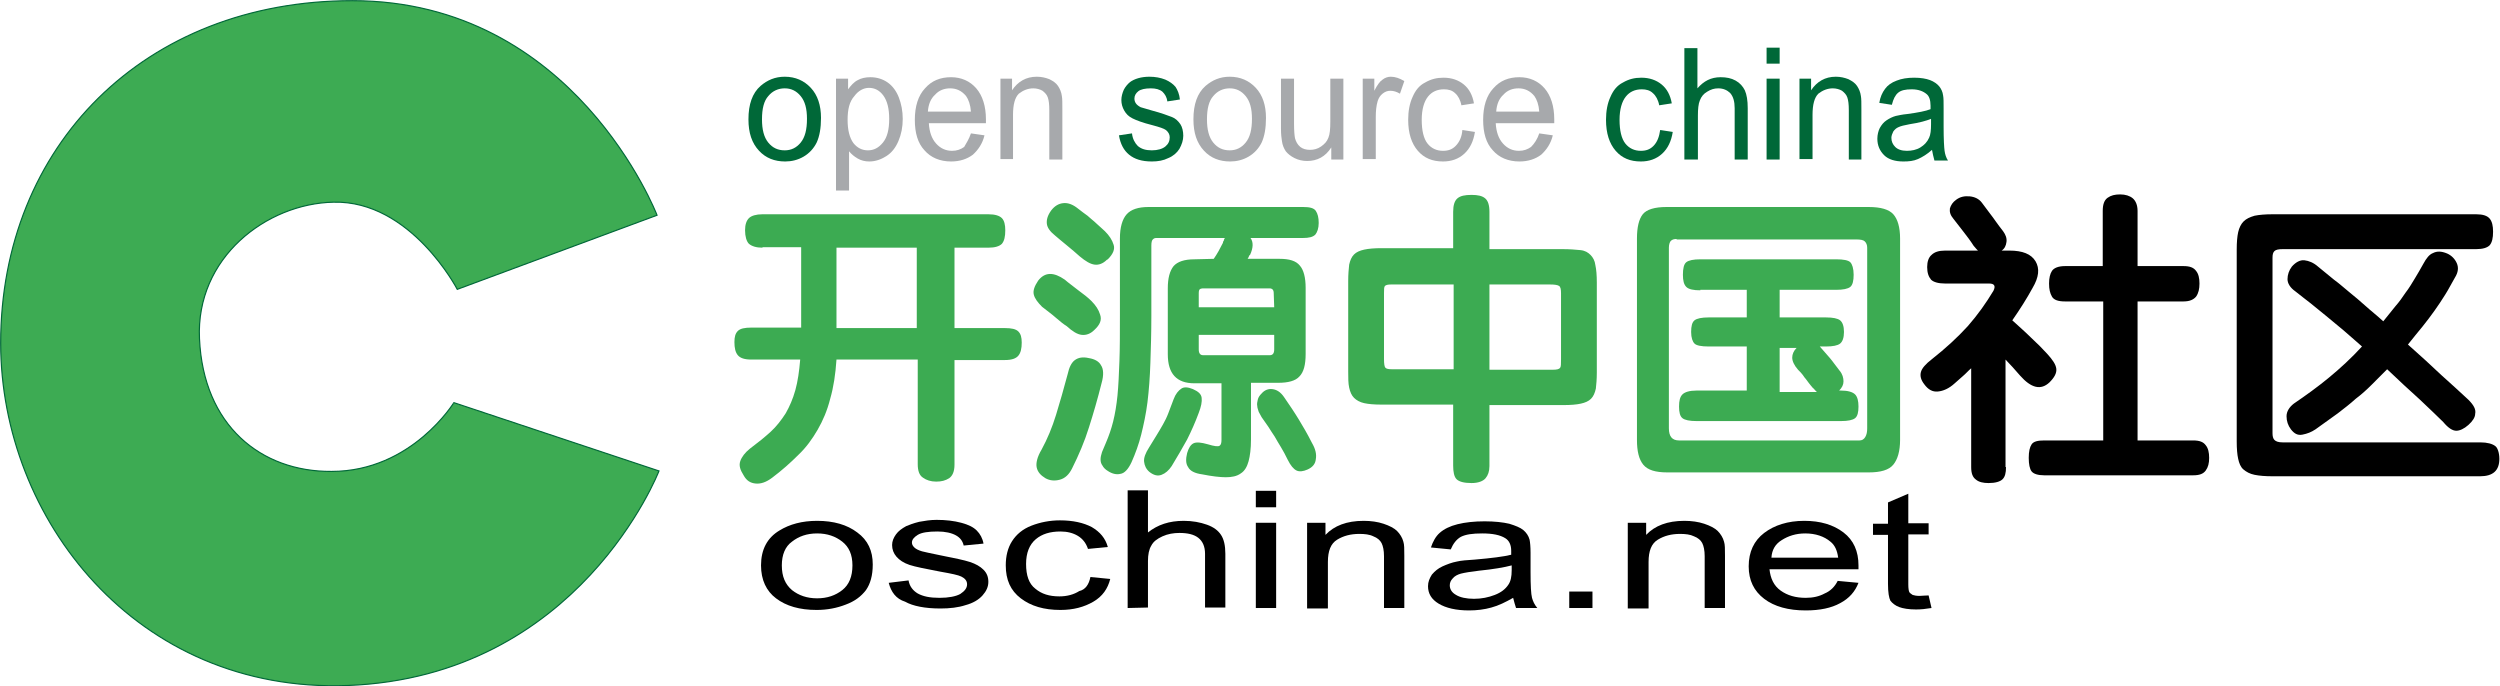 <?xml version="1.0" encoding="UTF-8"?>
<svg viewBox="0 0 3642 1000" version="1.1" xmlns="http://www.w3.org/2000/svg"
  xmlns:xlink="http://www.w3.org/1999/xlink">
  <title>net.oschina</title>
  <g id="net.oschina" stroke="none" stroke-width="1" fill="none" fill-rule="evenodd">
    <g transform="translate(1, 1)">
      <g>
        <path
          d="M481.96,685.788 C379.085,686.494 295.235,618.761 289.599,492.469 C283.962,374.643 386.836,295.623 484.778,293.506 C597.517,290.684 665.161,420.504 665.161,420.504 L956.168,312.556 C956.168,312.556 836.383,3.5752521e-14 512.258,3.5752521e-14 C209.272,3.5752521e-14 3.85900227e-14,211.663 3.85900227e-14,498.819 C3.85900227e-14,754.226 197.293,1008.927 505.212,997.638 C843.429,984.938 958.987,685.082 958.987,685.082 L660.228,585.601 C660.933,584.19 599.631,685.788 481.96,685.788"
          id="Shape" fill="#3DAB53" fill-rule="nonzero"></path>
        <path
          d="M481.96,685.788 C379.085,686.494 295.235,618.761 289.599,492.469 C283.962,374.643 386.836,295.623 484.778,293.506 C597.517,290.684 665.161,420.504 665.161,420.504 L956.168,312.556 C956.168,312.556 836.383,3.5752521e-14 512.258,3.5752521e-14 C209.272,3.5752521e-14 3.85900227e-14,211.663 3.85900227e-14,498.819 C3.85900227e-14,754.226 197.293,1008.927 505.212,997.638 C843.429,984.938 958.987,685.082 958.987,685.082 L660.228,585.601 C660.933,584.19 599.631,685.788 481.96,685.788"
          id="Shape_1_" stroke="#006838" stroke-width="1.723"></path>
        <g id="Shape_2_" transform="translate(1107.661, 713.304)" fill="#000000"
          fill-rule="nonzero">
          <path
            d="M-6.82419151e-14,109.359 C-6.82419151e-14,86.076 9.16,69.143 26.776,58.56 C41.573,49.388 59.893,44.449 81.736,44.449 C105.693,44.449 125.422,50.094 140.219,61.382 C155.721,72.671 162.767,88.193 162.767,107.948 C162.767,124.176 159.244,136.17 152.902,145.342 C145.856,154.514 136.696,161.569 123.308,166.508 C110.625,171.447 96.533,174.269 81.031,174.269 C56.37,174.269 36.64,168.625 21.843,157.336 C7.751,146.753 -6.82419151e-14,130.525 -6.82419151e-14,109.359 L-6.82419151e-14,109.359 Z M30.299,109.359 C30.299,125.587 35.231,136.875 45.096,145.342 C54.96,153.103 66.939,157.336 81.736,157.336 C96.533,157.336 108.511,153.103 118.376,145.342 C128.241,137.581 133.173,125.587 133.173,109.359 C133.173,93.837 128.241,82.549 118.376,74.788 C108.511,67.027 96.533,62.793 81.736,62.793 C66.939,62.793 54.96,67.027 45.096,74.788 C35.231,81.843 30.299,93.837 30.299,109.359 L30.299,109.359 Z"
            id="Shape"></path>
          <path
            d="M186.019,134.759 L214.909,131.231 C216.318,139.698 221.25,146.047 228.297,150.281 C236.047,154.514 245.912,156.631 260.005,156.631 C273.392,156.631 283.962,154.514 290.303,150.986 C296.645,146.753 300.168,142.52 300.168,136.875 C300.168,131.937 297.349,128.409 291.712,125.587 C287.485,123.47 277.62,121.353 261.414,118.531 C239.571,114.298 224.774,111.476 216.318,108.654 C207.863,105.831 201.521,101.598 197.293,96.659 C193.066,91.721 190.952,86.076 190.952,79.726 C190.952,74.082 193.066,69.143 196.589,64.204 C200.112,59.266 205.044,55.738 211.386,52.21 C216.318,50.094 221.955,47.977 230.41,45.86 C238.161,44.449 246.617,43.038 255.777,43.038 C269.165,43.038 281.143,44.449 291.712,47.271 C302.282,50.094 309.328,53.621 314.26,58.56 C319.193,63.499 322.716,69.849 324.125,77.61 L295.235,80.432 C293.826,74.082 290.303,69.143 283.962,65.616 C277.62,62.088 268.46,59.971 257.186,59.971 C243.798,59.971 233.934,61.382 228.297,64.91 C222.66,68.438 219.841,71.965 219.841,76.199 C219.841,79.021 221.25,81.137 223.364,83.254 C225.478,85.371 229.706,87.487 234.638,88.898 C237.457,89.604 246.617,91.721 260.709,94.543 C281.848,98.776 295.94,101.598 304.396,104.42 C312.851,107.243 319.193,110.77 324.125,115.709 C329.057,120.648 331.171,126.292 331.171,133.348 C331.171,140.403 328.353,146.753 322.716,153.103 C317.079,159.453 308.623,164.392 298.054,167.214 C287.485,170.741 274.802,172.153 261.414,172.153 C238.866,172.153 221.25,168.625 209.977,162.275 C196.589,158.042 189.543,148.164 186.019,134.759 L186.019,134.759 Z"
            id="Shape"></path>
          <path
            d="M479.846,126.292 L508.735,129.114 C505.212,143.225 497.461,154.514 484.073,162.275 C470.686,170.036 455.184,174.269 436.159,174.269 C412.202,174.269 393.178,168.625 378.381,157.336 C363.584,146.047 356.537,130.525 356.537,109.359 C356.537,95.954 359.356,83.96 365.697,74.082 C372.039,64.204 381.199,56.443 393.882,51.505 C406.565,46.566 420.658,43.744 435.455,43.744 C454.479,43.744 469.981,47.271 481.96,53.621 C493.938,60.677 501.689,69.849 505.212,82.549 L476.323,85.371 C473.504,76.904 468.572,70.554 461.526,66.321 C454.479,62.088 446.024,59.971 436.159,59.971 C421.362,59.971 409.384,63.499 400.224,71.26 C391.064,79.021 386.131,91.015 386.131,107.243 C386.131,124.176 390.359,136.17 399.519,143.225 C408.679,150.986 419.953,154.514 434.75,154.514 C446.024,154.514 455.889,151.692 463.639,146.753 C472.8,144.636 477.732,136.875 479.846,126.292 L479.846,126.292 Z"
            id="Shape"></path>
          <path
            d="M534.101,171.447 L534.101,8.512505e-15 L563.695,8.512505e-15 L563.695,61.382 C577.788,50.094 594.699,44.449 615.837,44.449 C628.52,44.449 639.794,46.566 649.659,50.094 C659.524,53.621 665.865,58.56 670.093,64.91 C674.321,71.26 676.434,80.432 676.434,92.426 L676.434,170.741 L646.84,170.741 L646.84,92.426 C646.84,81.843 643.317,74.082 636.976,69.143 C630.634,64.204 621.474,62.088 609.496,62.088 C601.04,62.088 592.585,63.499 584.834,67.027 C577.083,70.554 571.446,74.788 568.628,80.432 C565.105,86.076 563.695,93.837 563.695,103.009 L563.695,170.741 L534.101,171.447 L534.101,171.447 Z"
            id="Shape"></path>
          <path
            d="M720.825,24.694 L720.825,0.706 L750.42,0.706 L750.42,24.694 L720.825,24.694 L720.825,24.694 Z M720.825,171.447 L720.825,47.271 L750.42,47.271 L750.42,171.447 L720.825,171.447 L720.825,171.447 Z"
            id="Shape"></path>
          <path
            d="M795.515,171.447 L795.515,47.271 L822.291,47.271 L822.291,64.91 C834.974,51.505 853.294,44.449 877.956,44.449 C888.525,44.449 898.39,45.86 906.845,48.682 C915.3,51.505 922.347,55.032 926.574,59.266 C930.802,63.499 934.325,69.143 935.734,74.788 C937.144,79.021 937.144,85.371 937.144,95.248 L937.144,171.447 L907.55,171.447 L907.55,95.954 C907.55,87.487 906.14,81.137 904.026,76.904 C901.913,72.671 897.685,69.143 892.048,67.027 C886.411,64.204 879.365,63.499 871.614,63.499 C858.931,63.499 848.362,66.321 839.202,71.965 C830.041,77.61 825.814,88.193 825.814,104.42 L825.814,172.153 L795.515,172.153 L795.515,171.447 Z"
            id="Shape"></path>
          <path
            d="M1095.683,156.631 C1084.409,162.98 1074.544,167.919 1063.975,170.741 C1054.11,173.564 1042.836,174.975 1031.563,174.975 C1012.538,174.975 997.741,171.447 987.172,165.097 C976.602,158.747 971.67,150.281 971.67,139.698 C971.67,133.348 973.784,128.409 977.307,122.765 C981.535,117.826 986.467,113.592 992.809,110.77 C999.15,107.948 1006.196,105.126 1013.947,103.715 C1019.584,102.304 1028.744,101.598 1040.018,100.893 C1063.975,98.776 1081.591,96.659 1092.864,93.837 L1092.864,88.193 C1092.864,79.726 1090.046,73.376 1084.409,69.849 C1076.658,64.91 1065.384,62.793 1050.587,62.793 C1036.495,62.793 1026.63,64.204 1019.584,67.732 C1013.242,71.26 1008.31,77.61 1004.787,86.076 L975.898,83.254 C978.716,74.788 982.944,67.027 988.581,62.088 C994.922,56.443 1003.378,52.21 1014.652,49.388 C1025.926,46.566 1039.313,45.155 1054.11,45.155 C1068.907,45.155 1080.886,46.566 1090.046,48.682 C1099.206,51.505 1106.252,54.327 1110.48,57.855 C1114.708,61.382 1118.231,66.321 1119.64,71.965 C1120.345,75.493 1121.049,81.843 1121.049,91.015 L1121.049,119.237 C1121.049,138.992 1121.754,150.986 1123.163,156.631 C1124.572,161.569 1126.686,166.508 1130.914,171.447 L1099.911,171.447 C1098.501,167.214 1097.092,162.275 1095.683,156.631 L1095.683,156.631 Z M1093.569,109.359 C1083,112.181 1066.794,115.004 1045.655,117.12 C1033.676,118.531 1025.221,119.942 1019.584,121.353 C1014.652,122.765 1010.424,124.881 1007.606,128.409 C1004.787,131.231 1003.378,134.759 1003.378,138.286 C1003.378,143.931 1006.196,148.87 1012.538,152.397 C1018.175,155.925 1027.335,158.042 1038.609,158.042 C1049.883,158.042 1059.747,155.925 1068.907,152.397 C1078.067,148.87 1084.409,143.931 1088.637,137.581 C1092.16,132.642 1093.569,125.587 1093.569,116.415 L1093.569,109.359 L1093.569,109.359 Z"
            id="Shape"></path>
          <polygon id="Shape"
            points="1177.419 171.447 1177.419 147.459 1211.24 147.459 1211.24 171.447"></polygon>
          <path
            d="M1262.678,171.447 L1262.678,47.271 L1289.453,47.271 L1289.453,64.91 C1302.136,51.505 1320.456,44.449 1345.118,44.449 C1355.687,44.449 1365.552,45.86 1374.008,48.682 C1382.463,51.505 1389.509,55.032 1393.737,59.266 C1397.965,63.499 1401.488,69.143 1402.897,74.788 C1404.306,79.021 1404.306,85.371 1404.306,95.248 L1404.306,171.447 L1374.712,171.447 L1374.712,95.954 C1374.712,87.487 1373.303,81.137 1371.189,76.904 C1369.075,72.671 1364.847,69.143 1359.211,67.027 C1353.574,64.204 1346.527,63.499 1338.777,63.499 C1326.093,63.499 1315.524,66.321 1306.364,71.965 C1297.204,77.61 1292.976,88.193 1292.976,104.42 L1292.976,172.153 L1262.678,172.153 L1262.678,171.447 L1262.678,171.447 Z"
            id="Shape"></path>
          <path
            d="M1568.482,131.937 L1598.781,134.759 C1593.849,147.459 1585.393,157.336 1572.006,164.392 C1559.322,171.447 1542.412,174.975 1521.978,174.975 C1496.611,174.975 1476.177,169.33 1461.38,158.042 C1446.583,146.753 1438.833,131.231 1438.833,110.77 C1438.833,89.604 1446.583,73.376 1461.38,62.088 C1476.177,50.799 1495.907,44.449 1519.864,44.449 C1543.116,44.449 1562.141,50.094 1576.938,61.382 C1591.735,72.671 1598.781,88.898 1598.781,109.359 L1598.781,115.004 L1469.131,115.004 C1470.54,128.409 1475.473,138.992 1485.337,146.047 C1495.202,153.103 1507.181,156.631 1521.978,156.631 C1532.547,156.631 1541.707,154.514 1549.458,150.281 C1557.913,146.753 1564.255,140.403 1568.482,131.937 L1568.482,131.937 Z M1471.95,98.071 L1569.187,98.071 C1567.778,87.487 1564.255,79.726 1557.913,74.788 C1548.753,67.027 1536.07,62.793 1521.273,62.793 C1507.885,62.793 1496.611,66.321 1486.747,72.671 C1477.587,78.315 1472.654,86.782 1471.95,98.071 L1471.95,98.071 Z"
            id="Shape"></path>
          <path
            d="M1700.951,153.103 L1705.179,171.447 C1696.723,172.858 1689.677,173.564 1682.631,173.564 C1672.061,173.564 1663.606,172.153 1657.969,170.036 C1652.332,167.919 1648.104,164.392 1645.286,160.864 C1643.172,156.631 1641.763,148.87 1641.763,136.17 L1641.763,64.91 L1619.92,64.91 L1619.92,48.682 L1641.763,48.682 L1641.763,17.639 L1671.357,4.939 L1671.357,47.977 L1700.951,47.977 L1700.951,64.204 L1671.357,64.204 L1671.357,136.875 C1671.357,143.225 1672.061,146.753 1672.766,148.164 C1673.471,149.575 1675.585,150.986 1677.698,152.397 C1679.812,153.103 1683.335,153.808 1687.563,153.808 C1691.086,153.808 1695.314,153.103 1700.951,153.103 L1700.951,153.103 Z"
            id="Shape"></path>
        </g>
        <path
          d="M1089.341,172.858 C1089.341,150.986 1094.978,134.759 1106.957,124.176 C1116.822,115.709 1128.095,110.77 1142.188,110.77 C1157.689,110.77 1170.373,116.415 1180.237,126.998 C1190.102,137.581 1195.034,152.397 1195.034,170.741 C1195.034,185.558 1192.92,197.552 1188.693,206.724 C1184.465,215.191 1178.123,222.246 1169.668,227.185 C1161.213,232.124 1152.052,234.24 1142.892,234.24 C1127.391,234.24 1114.708,229.302 1104.843,218.718 C1094.274,207.43 1089.341,192.613 1089.341,172.858 L1089.341,172.858 Z M1109.071,172.858 C1109.071,187.674 1111.889,198.963 1118.231,206.724 C1124.572,214.485 1132.323,218.013 1142.188,218.013 C1151.348,218.013 1159.099,214.485 1165.44,206.724 C1171.782,198.963 1174.6,187.674 1174.6,172.153 C1174.6,157.336 1171.782,146.753 1165.44,138.992 C1159.099,131.231 1151.348,127.703 1142.188,127.703 C1133.028,127.703 1124.572,131.231 1118.231,138.992 C1111.889,146.047 1109.071,157.336 1109.071,172.858 L1109.071,172.858 Z"
          id="Shape_3_" fill="#006838" fill-rule="nonzero"></path>
        <g id="Shape_4_" transform="translate(1216.877, 110.77)" fill="#A7A9AC"
          fill-rule="nonzero">
          <path
            d="M-1.07825063e-14,165.803 L-1.07825063e-14,2.822 L17.615,2.822 L17.615,18.344 C21.843,12.7 26.071,7.761 31.708,4.939 C36.64,2.117 42.982,0.706 50.028,0.706 C59.893,0.706 68.348,3.528 75.394,8.467 C82.44,13.405 88.077,21.166 91.601,30.338 C95.124,39.51 97.237,50.094 97.237,61.382 C97.237,73.376 95.124,83.96 90.896,93.837 C86.668,103.715 81.031,110.77 73.28,115.709 C65.53,120.648 57.074,123.47 48.619,123.47 C42.277,123.47 36.64,122.059 31.708,119.237 C26.776,116.415 22.548,112.887 19.025,108.654 L19.025,165.803 L-1.07825063e-14,165.803 L-1.07825063e-14,165.803 Z M16.911,62.793 C16.911,77.61 19.729,88.898 25.366,96.659 C31.003,103.715 38.049,107.243 46.505,107.243 C54.96,107.243 62.006,103.715 68.348,95.954 C74.69,88.193 77.508,76.904 77.508,61.382 C77.508,46.566 74.69,35.277 69.053,27.516 C63.416,19.755 56.37,16.227 47.914,16.227 C40.163,16.227 32.412,20.461 26.776,28.222 C19.729,35.983 16.911,47.271 16.911,62.793 L16.911,62.793 Z"
            id="Shape"></path>
          <path
            d="M196.589,82.549 L216.318,85.371 C213.5,97.365 207.158,106.537 199.407,113.592 C190.952,119.942 180.383,123.47 167.699,123.47 C151.493,123.47 138.105,117.826 128.945,107.243 C119.081,96.659 114.853,81.843 114.853,62.793 C114.853,43.038 119.785,27.516 129.65,16.933 C139.515,5.644 152.198,0.706 167.699,0.706 C182.496,0.706 195.18,6.35 204.34,16.933 C213.5,27.516 218.432,43.038 218.432,62.088 L218.432,67.732 L135.287,67.732 C135.992,80.432 139.515,90.31 145.856,97.365 C152.198,104.42 159.949,107.948 169.109,107.948 C176.155,107.948 181.792,105.831 186.724,102.304 C189.543,97.365 193.77,91.015 196.589,82.549 L196.589,82.549 Z M133.878,50.799 L196.589,50.799 C195.884,40.922 193.066,33.161 189.543,28.222 C183.201,20.461 175.45,16.933 166.29,16.933 C157.835,16.933 150.084,19.755 144.447,26.105 C138.105,31.749 134.582,40.216 133.878,50.799 L133.878,50.799 Z"
            id="Shape"></path>
          <path
            d="M239.571,120.648 L239.571,2.822 L256.481,2.822 L256.481,19.755 C264.937,7.055 276.915,8.79625517e-15 292.417,8.79625517e-15 C299.463,8.79625517e-15 305.1,1.411 310.737,3.528 C316.374,6.35 320.602,9.172 323.42,13.405 C326.239,17.639 328.353,22.577 329.057,28.222 C329.762,31.749 329.762,38.099 329.762,47.977 L329.762,120.648 L310.737,120.648 L310.737,48.682 C310.737,40.216 310.032,34.572 308.623,30.338 C307.214,26.105 304.396,23.283 300.872,20.461 C297.349,18.344 292.417,16.933 287.485,16.933 C279.734,16.933 272.688,19.755 266.346,24.694 C260.709,30.338 257.891,40.216 257.891,55.738 L257.891,119.942 L239.571,119.942 L239.571,120.648 Z"
            id="Shape"></path>
        </g>
        <path
          d="M1629.08,196.141 L1648.104,193.319 C1648.809,201.08 1652.332,207.43 1656.56,211.663 C1661.492,215.896 1667.834,218.013 1676.994,218.013 C1685.449,218.013 1692.495,215.896 1696.723,212.369 C1700.951,208.841 1703.065,204.608 1703.065,198.963 C1703.065,194.73 1700.951,191.202 1697.428,188.38 C1694.609,186.263 1688.268,184.147 1677.698,181.325 C1663.606,177.797 1654.446,174.269 1648.809,171.447 C1643.172,168.625 1639.649,165.097 1636.831,160.158 C1634.012,155.22 1632.603,150.281 1632.603,144.636 C1632.603,139.698 1634.012,134.759 1636.126,129.82 C1638.24,125.587 1641.763,121.353 1645.286,118.531 C1648.104,116.415 1652.332,114.298 1657.264,112.887 C1662.197,111.476 1667.834,110.77 1673.471,110.77 C1681.926,110.77 1689.677,112.181 1696.723,115.004 C1703.065,117.826 1707.997,121.353 1711.52,125.587 C1714.339,129.82 1717.157,136.17 1717.862,143.931 L1699.542,146.753 C1698.837,140.403 1696.019,136.17 1692.495,132.642 C1688.268,129.114 1682.631,127.703 1675.585,127.703 C1667.129,127.703 1660.788,129.114 1657.264,131.937 C1653.741,134.759 1651.628,138.286 1651.628,142.52 C1651.628,145.342 1652.332,147.459 1653.741,149.575 C1655.151,151.692 1657.969,153.808 1660.788,155.22 C1662.901,155.925 1668.538,157.336 1677.698,160.158 C1691.086,163.686 1700.246,167.214 1705.883,169.33 C1711.52,171.447 1715.043,174.975 1718.566,179.914 C1721.385,184.147 1722.794,190.497 1722.794,196.847 C1722.794,203.196 1720.68,209.546 1717.157,215.896 C1713.634,221.541 1707.997,226.479 1700.951,229.302 C1693.905,232.829 1686.154,234.24 1676.994,234.24 C1662.197,234.24 1651.628,230.713 1643.877,224.363 C1636.126,218.013 1631.194,208.841 1629.08,196.141 L1629.08,196.141 Z"
          id="Shape_5_" fill="#006838" fill-rule="nonzero"></path>
        <g id="Shape_6_" transform="translate(1737.591, 110.77)" fill="#A7A9AC"
          fill-rule="nonzero">
          <path
            d="M2.15650127e-14,62.088 C2.15650127e-14,40.216 5.637,23.988 17.615,13.405 C27.48,4.939 38.754,-2.83750167e-16 52.846,-2.83750167e-16 C68.348,-2.83750167e-16 81.031,5.644 90.896,16.227 C100.761,26.811 105.693,41.627 105.693,59.971 C105.693,74.788 103.579,86.782 99.351,95.954 C95.124,104.42 88.782,111.476 80.327,116.415 C71.871,121.353 62.711,123.47 53.551,123.47 C38.049,123.47 25.366,118.531 15.502,107.948 C4.932,96.659 2.15650127e-14,81.843 2.15650127e-14,62.088 L2.15650127e-14,62.088 Z M19.729,62.088 C19.729,76.904 22.548,88.193 28.889,95.954 C35.231,103.715 42.982,107.243 52.846,107.243 C62.006,107.243 69.757,103.715 76.099,95.954 C82.44,88.193 85.259,76.904 85.259,61.382 C85.259,46.566 82.44,35.983 76.099,28.222 C69.757,20.461 62.006,16.933 52.846,16.933 C43.686,16.933 35.231,20.461 28.889,28.222 C22.548,35.277 19.729,46.566 19.729,62.088 L19.729,62.088 Z"
            id="Shape"></path>
          <path
            d="M200.816,120.648 L200.816,103.009 C192.361,116.415 180.383,122.765 165.586,122.765 C159.244,122.765 152.902,121.353 147.265,118.531 C141.628,115.709 137.401,112.181 134.582,108.654 C131.764,104.42 129.65,99.482 128.945,93.837 C128.241,89.604 127.536,83.96 127.536,75.493 L127.536,2.822 L146.561,2.822 L146.561,68.438 C146.561,79.021 147.265,86.076 147.97,89.604 C149.379,94.543 151.493,98.776 155.721,102.304 C159.244,105.126 164.176,106.537 169.813,106.537 C175.45,106.537 181.087,105.126 186.019,101.598 C190.952,98.071 194.475,94.543 196.589,88.898 C198.703,83.96 199.407,76.199 199.407,65.616 L199.407,2.822 L218.432,2.822 L218.432,120.648 L200.816,120.648 L200.816,120.648 Z"
            id="Shape"></path>
          <path
            d="M246.617,120.648 L246.617,2.822 L263.528,2.822 L263.528,20.461 C267.755,11.994 271.983,6.35 275.506,4.233 C279.029,1.411 283.257,-2.83750167e-16 287.485,-2.83750167e-16 C293.826,-2.83750167e-16 300.168,2.117 307.214,6.35 L300.872,24.694 C295.94,21.872 291.712,20.461 286.78,20.461 C282.552,20.461 279.029,21.872 275.506,24.694 C271.983,27.516 269.869,31.044 268.46,35.277 C266.346,42.333 265.641,50.094 265.641,58.56 L265.641,119.942 L246.617,119.942 L246.617,120.648 Z"
            id="Shape"></path>
          <path
            d="M391.768,77.61 L410.088,80.432 C407.975,93.837 403.042,104.42 394.587,112.181 C386.131,119.942 375.562,123.47 363.584,123.47 C348.082,123.47 336.103,118.531 326.943,107.948 C317.783,97.365 312.851,82.549 312.851,62.793 C312.851,50.094 314.965,38.805 319.193,29.633 C323.42,19.755 329.057,12.7 337.513,8.467 C345.968,3.528 354.423,1.411 364.288,1.411 C376.267,1.411 386.131,4.939 393.882,11.289 C401.633,17.639 406.565,26.811 408.679,38.805 L390.359,41.627 C388.95,33.866 385.427,27.516 381.199,23.988 C376.971,19.755 371.334,18.344 364.993,18.344 C355.128,18.344 347.377,21.872 341.74,28.927 C336.103,35.983 332.58,47.271 332.58,62.793 C332.58,78.315 335.399,90.31 341.036,97.365 C346.673,104.42 354.423,107.948 363.584,107.948 C371.334,107.948 376.971,105.831 381.904,100.893 C387.541,95.248 391.064,87.487 391.768,77.61 L391.768,77.61 Z"
            id="Shape"></path>
          <path
            d="M503.803,82.549 L523.532,85.371 C520.714,97.365 514.372,106.537 506.621,113.592 C498.166,119.942 487.597,123.47 474.913,123.47 C458.707,123.47 445.319,117.826 436.159,107.243 C426.295,96.659 422.067,81.843 422.067,62.793 C422.067,43.038 426.999,27.516 436.864,16.933 C446.729,5.644 459.412,0.706 474.913,0.706 C489.71,0.706 502.394,6.35 511.554,16.933 C520.714,27.516 525.646,43.038 525.646,62.088 L525.646,67.732 L440.387,67.732 C441.092,80.432 444.615,90.31 450.956,97.365 C457.298,104.42 465.049,107.948 474.209,107.948 C481.255,107.948 486.892,105.831 491.824,102.304 C496.757,97.365 500.984,91.015 503.803,82.549 L503.803,82.549 Z M441.092,50.799 L503.803,50.799 C503.098,40.922 500.28,33.161 496.757,28.222 C490.415,20.461 482.664,16.933 473.504,16.933 C465.049,16.933 457.298,19.755 451.661,26.105 C445.319,31.749 441.796,40.216 441.092,50.799 L441.092,50.799 Z"
            id="Shape"></path>
        </g>
        <g id="Shape_7_" transform="translate(2338.631, 68.438)" fill="#006838"
          fill-rule="nonzero">
          <path
            d="M78.917,119.942 L97.237,122.765 C95.124,136.17 90.191,146.753 81.736,154.514 C73.28,162.275 62.711,165.803 50.733,165.803 C35.231,165.803 23.252,160.864 14.092,150.281 C4.932,139.698 -2.27000133e-15,124.881 -2.27000133e-15,105.126 C-2.27000133e-15,92.426 2.114,81.137 6.342,71.965 C10.569,62.088 16.206,55.032 24.662,50.799 C33.117,45.86 41.573,43.744 51.437,43.744 C63.416,43.744 73.28,47.271 81.031,53.621 C88.782,59.971 93.714,69.143 95.828,81.137 L77.508,83.96 C76.099,76.199 72.576,69.849 68.348,66.321 C64.12,62.088 58.483,60.677 52.142,60.677 C42.277,60.677 34.526,64.204 28.889,71.26 C23.252,78.315 19.729,89.604 19.729,105.126 C19.729,120.648 22.548,132.642 28.185,139.698 C33.822,146.753 41.573,150.281 50.733,150.281 C58.483,150.281 64.12,148.164 69.053,143.225 C74.69,137.581 77.508,129.82 78.917,119.942 L78.917,119.942 Z"
            id="Shape"></path>
          <path
            d="M114.148,162.98 L114.148,0.706 L133.173,0.706 L133.173,59.266 C142.333,48.682 152.902,43.038 166.995,43.038 C175.45,43.038 182.496,44.449 188.838,47.977 C195.18,51.505 199.407,56.443 202.226,62.088 C205.044,68.438 206.453,76.904 206.453,88.193 L206.453,162.98 L187.429,162.98 L187.429,88.193 C187.429,78.315 185.315,71.26 181.087,66.321 C176.859,62.088 171.222,59.266 163.472,59.266 C157.835,59.266 152.902,60.677 147.265,64.204 C142.333,67.027 138.81,71.26 136.696,76.904 C134.582,81.843 133.878,89.604 133.878,98.776 L133.878,162.98 L114.148,162.98 L114.148,162.98 Z"
            id="Shape"></path>
          <path
            d="M233.934,23.283 L233.934,8.79625517e-15 L252.958,8.79625517e-15 L252.958,23.283 L233.934,23.283 L233.934,23.283 Z M233.934,162.98 L233.934,45.155 L252.958,45.155 L252.958,162.98 L233.934,162.98 L233.934,162.98 Z"
            id="Shape"></path>
          <path
            d="M281.848,162.98 L281.848,45.155 L298.759,45.155 L298.759,62.088 C307.214,49.388 319.193,42.333 334.694,42.333 C341.74,42.333 347.377,43.744 353.014,45.86 C358.651,48.682 362.879,51.505 365.697,55.738 C368.516,59.971 370.63,64.91 371.334,70.554 C372.039,74.082 372.039,80.432 372.039,90.31 L372.039,162.98 L353.719,162.98 L353.719,91.015 C353.719,82.549 353.014,76.904 351.605,72.671 C350.196,68.438 347.377,65.616 343.854,62.793 C340.331,60.677 335.399,59.266 330.466,59.266 C322.716,59.266 315.669,62.088 309.328,67.027 C303.691,72.671 300.872,82.549 300.872,98.071 L300.872,162.275 L281.848,162.275 L281.848,162.98 Z"
            id="Shape"></path>
          <path
            d="M474.913,148.87 C467.867,155.22 460.821,159.453 454.479,162.275 C448.138,165.097 441.092,165.803 433.341,165.803 C421.362,165.803 411.498,162.98 405.156,156.631 C398.814,150.281 395.291,142.52 395.291,132.642 C395.291,126.998 396.701,121.353 398.814,117.12 C401.633,112.181 404.451,108.654 408.679,105.831 C412.907,103.009 417.135,100.893 422.067,99.482 C425.59,98.776 431.227,97.365 438.978,96.659 C454.479,94.543 465.753,92.426 472.8,89.604 L472.8,84.665 C472.8,76.199 470.686,70.554 467.163,67.732 C462.23,63.499 455.184,60.677 445.319,60.677 C436.159,60.677 429.818,62.088 425.59,65.616 C421.362,69.143 418.544,74.788 416.43,83.254 L398.11,80.432 C399.519,71.965 402.338,65.616 406.565,59.971 C410.088,55.032 415.725,50.799 423.476,47.977 C430.522,45.155 438.978,43.744 448.842,43.744 C458.707,43.744 466.458,45.155 472.095,47.271 C477.732,49.388 482.664,52.916 485.483,56.443 C488.301,59.971 490.415,64.204 491.12,69.849 C491.824,73.376 491.824,79.726 491.824,88.193 L491.824,115.004 C491.824,133.348 492.529,145.342 493.233,150.281 C493.938,155.22 495.347,160.158 498.166,164.392 L478.436,164.392 C477.027,158.747 475.618,153.808 474.913,148.87 L474.913,148.87 Z M473.504,103.715 C466.458,106.537 456.593,109.359 442.501,111.476 C434.75,112.887 429.113,114.298 426.295,115.709 C422.772,117.12 420.658,119.237 418.544,122.059 C417.135,124.881 415.725,128.409 415.725,131.231 C415.725,136.875 417.839,141.109 421.362,144.636 C424.885,148.164 430.522,150.281 438.273,150.281 C445.319,150.281 452.366,148.87 458.003,145.342 C463.639,141.814 467.867,137.581 470.686,131.231 C472.8,126.998 473.504,119.942 473.504,111.476 L473.504,103.715 L473.504,103.715 Z"
            id="Shape"></path>
        </g>
      </g>
      <g id="Group_1_" transform="translate(1068.907, 282.217)" fill-rule="nonzero">
        <path
          d="M40.868,77.61 C31.708,77.61 25.366,75.493 21.139,71.965 C17.615,68.438 15.502,61.382 15.502,52.21 C15.502,43.744 17.615,38.099 21.139,34.572 C24.662,31.044 31.708,28.927 40.868,28.927 L369.925,28.927 C379.79,28.927 386.131,31.044 389.654,34.572 C393.178,38.099 394.587,44.449 394.587,52.21 C394.587,61.382 393.178,67.732 389.654,71.965 C386.131,75.493 379.79,77.61 369.925,77.61 L320.602,77.61 L320.602,194.73 L393.882,194.73 C403.747,194.73 410.088,196.141 413.611,199.669 C417.135,203.196 418.544,208.135 418.544,215.896 C418.544,224.363 417.135,230.713 413.611,234.946 C410.088,239.179 403.747,241.296 393.882,241.296 L320.602,241.296 L320.602,393.693 C320.602,403.571 317.783,409.921 312.851,413.448 C307.214,416.976 301.577,418.387 293.826,418.387 C286.075,418.387 279.734,416.27 274.802,412.743 C269.165,409.215 267.051,402.16 267.051,392.988 L267.051,240.59 L148.675,240.59 C147.265,261.757 144.447,280.806 139.515,297.739 C135.287,314.672 128.945,329.489 121.195,342.894 C113.444,356.299 104.284,368.999 93.01,379.582 C81.736,390.871 69.053,402.16 54.96,412.743 C46.505,419.093 38.754,421.915 31.003,421.209 C23.252,420.504 17.615,416.976 13.388,409.215 C8.455,401.454 6.342,395.104 8.455,388.754 C10.569,382.404 15.502,376.055 22.548,370.41 C33.822,361.944 44.391,353.477 52.846,345.716 C61.302,337.955 68.348,328.783 74.69,318.906 C80.327,309.028 85.259,297.739 88.782,285.039 C92.305,272.34 94.419,257.523 95.828,240.59 L24.662,240.59 C14.797,240.59 8.455,238.474 4.932,234.24 C1.409,230.007 2.5537515e-14,223.657 2.5537515e-14,215.191 C2.5537515e-14,207.43 1.409,202.491 4.932,198.963 C8.455,195.435 14.797,194.024 24.662,194.024 L97.237,194.024 L97.237,76.904 L40.868,76.904 L40.868,77.61 L40.868,77.61 Z M148.675,194.73 L265.641,194.73 L265.641,77.61 L148.675,77.61 L148.675,194.73 L148.675,194.73 Z"
          id="Shape_8_" fill="#3CAB52"></path>
        <path
          d="M524.237,197.552 C518.6,203.196 512.258,205.313 505.917,204.608 C499.575,203.902 492.529,199.669 484.073,191.908 C480.55,189.791 474.913,185.558 468.572,179.914 C462.23,174.269 455.184,169.33 448.138,163.686 C441.796,157.336 437.569,151.692 436.159,146.047 C434.75,140.403 436.864,134.053 442.501,125.587 C452.366,112.887 465.049,112.887 481.255,124.176 C486.892,129.114 493.938,134.053 500.984,139.698 C508.735,145.342 515.077,150.281 520.009,155.22 C526.351,161.569 530.578,167.919 532.692,174.975 C535.511,182.736 532.692,189.791 524.237,197.552 L524.237,197.552 L524.237,197.552 Z M534.806,275.162 C529.169,297.739 522.827,319.611 516.486,339.366 C510.144,359.827 501.689,379.582 491.824,399.337 C487.597,407.804 481.96,413.448 474.209,415.565 C466.458,417.682 459.412,416.976 453.07,413.448 C446.024,409.215 441.796,404.276 440.387,397.926 C438.978,391.576 441.092,382.404 447.433,371.821 C455.889,356.299 462.935,339.366 468.572,321.022 C474.209,302.678 479.846,282.923 485.483,261.757 C487.597,251.879 491.12,244.823 496.052,241.296 C500.984,237.768 507.326,236.357 516.486,238.474 C524.941,239.885 531.283,243.412 534.101,249.057 C537.624,253.996 538.329,263.168 534.806,275.162 L534.806,275.162 Z M542.557,95.248 C536.92,100.893 530.578,103.009 524.941,102.304 C518.6,101.598 511.554,97.365 503.098,90.31 C497.461,85.371 491.12,79.726 484.073,74.082 C477.027,68.438 471.39,63.499 467.163,59.971 C460.116,54.327 455.889,48.682 455.184,43.038 C454.479,37.394 455.889,31.044 461.526,23.283 C466.458,16.933 472.095,13.405 479.141,12.7 C486.187,11.994 493.233,14.816 500.28,20.461 C505.917,24.694 510.144,28.222 514.372,31.044 C518.6,34.572 521.418,37.394 524.237,39.51 C527.055,42.333 529.874,44.449 531.988,46.566 C534.101,48.682 536.92,50.799 539.738,53.621 C546.08,59.971 550.308,66.321 552.421,73.376 C554.535,79.726 551.717,86.782 543.966,94.543 L542.557,95.248 L542.557,95.248 Z M670.093,94.543 C655.296,94.543 645.431,98.071 639.794,104.42 C634.157,111.476 631.339,122.059 631.339,136.875 L631.339,232.829 C631.339,261.051 644.022,275.162 670.093,275.162 L709.552,275.162 L709.552,357.71 C709.552,361.944 708.847,364.766 706.733,366.177 C704.619,367.588 698.982,366.882 689.822,364.06 C679.958,361.238 672.911,360.533 668.684,362.649 C664.456,364.766 661.637,369.705 659.524,376.76 C657.41,385.227 657.41,392.282 660.933,397.221 C663.751,402.865 670.798,406.393 681.367,407.804 C695.459,410.626 707.438,412.037 715.893,412.037 C724.349,412.037 732.099,410.626 737.736,406.393 C743.373,402.865 746.896,396.515 749.01,388.754 C751.124,380.993 752.533,370.41 752.533,357.005 L752.533,274.456 L791.992,274.456 C806.789,274.456 817.358,271.634 822.995,265.284 C829.337,258.934 832.155,248.351 832.155,232.124 L832.155,136.17 C832.155,121.353 829.337,110.065 823.7,103.715 C818.063,96.659 808.198,93.837 794.106,93.837 L747.601,93.837 C749.01,91.721 749.715,90.31 749.715,89.604 C750.42,88.898 750.42,88.193 751.124,88.193 C756.056,77.61 756.056,69.143 751.829,63.499 L827.928,63.499 C837.088,63.499 842.725,62.088 846.248,58.56 C849.066,55.032 851.18,49.388 851.18,41.627 C851.18,33.866 849.771,28.222 846.952,23.988 C844.134,19.755 837.792,18.344 828.632,18.344 L603.154,18.344 C588.357,18.344 577.788,21.872 571.446,28.927 C565.105,35.983 561.582,47.977 561.582,64.204 L561.582,175.68 C561.582,201.785 561.582,224.363 560.877,242.707 C560.172,261.757 559.468,277.984 558.058,292.8 C556.649,306.911 554.535,319.611 551.717,330.9 C548.898,342.188 545.375,352.066 541.148,361.944 C539.034,366.882 536.92,371.821 535.511,375.349 C534.101,379.582 533.397,383.11 533.397,385.932 C533.397,389.46 534.101,392.282 536.215,395.104 C537.624,397.926 540.443,400.749 543.966,402.865 C550.308,407.098 556.649,408.51 562.286,407.098 C567.923,406.393 573.56,400.749 578.492,390.165 C584.129,377.466 589.062,364.06 592.585,349.949 C596.108,335.839 599.631,319.611 601.745,302.678 C603.859,285.039 605.268,266.695 605.973,245.529 C606.677,225.068 607.382,201.785 607.382,177.091 L607.382,74.788 C607.382,69.849 608.086,67.027 609.496,65.616 C610.905,64.204 612.314,63.499 614.428,63.499 L714.484,63.499 C713.779,64.91 713.075,65.616 713.075,67.027 C712.37,67.732 711.665,69.143 711.665,70.554 C707.438,79.021 703.21,86.782 698.278,93.837 L670.093,94.543 L670.093,94.543 Z M676.434,318.2 C679.958,309.028 681.367,301.972 680.662,296.328 C679.958,290.684 675.73,287.156 667.979,283.628 C660.933,280.806 655.296,280.101 651.068,282.923 C646.84,285.745 642.613,290.684 639.794,298.445 C636.976,306.206 634.157,313.261 632.043,318.906 C629.93,324.55 627.111,330.194 624.293,335.133 C621.474,340.072 618.656,345.011 615.133,350.655 C611.61,356.299 608.086,361.944 603.859,368.999 C598.926,376.76 596.108,383.816 596.813,389.46 C597.517,395.104 599.631,400.043 604.563,404.276 C610.905,409.215 616.542,410.626 622.179,408.51 C627.816,406.393 632.748,402.16 636.976,395.81 C644.727,383.11 652.477,369.705 659.524,357.005 C665.865,344.305 671.502,331.605 676.434,318.2 L676.434,318.2 Z M786.355,164.392 L676.434,164.392 L676.434,143.931 C676.434,140.403 677.139,138.992 677.844,138.286 C678.548,137.581 680.662,136.875 682.071,136.875 L779.309,136.875 C783.537,136.875 785.65,138.992 785.65,143.931 L786.355,164.392 L786.355,164.392 Z M786.355,225.774 C786.355,231.418 784.241,234.24 780.014,234.24 L682.776,234.24 C678.548,234.24 676.434,231.418 676.434,225.774 L676.434,204.608 L786.355,204.608 L786.355,225.774 L786.355,225.774 Z M841.315,361.944 C837.792,354.888 834.269,348.538 831.451,343.6 C828.632,338.661 825.109,333.016 822.291,328.078 C819.472,323.139 815.949,318.2 812.426,312.556 C808.903,307.617 804.675,301.267 800.447,294.917 C795.515,287.862 789.878,284.334 783.537,283.628 C777.9,282.923 772.263,285.039 768.035,289.978 C765.217,292.8 763.103,295.623 762.398,299.15 C761.693,301.972 760.989,305.5 761.693,308.322 C761.693,311.145 763.103,313.967 763.807,316.789 C765.217,319.611 766.626,321.728 768.035,324.55 C771.558,329.489 775.081,334.427 777.9,338.661 C780.718,342.894 783.537,347.833 787.06,352.772 C789.878,357.71 792.697,362.649 796.22,368.294 C799.743,373.938 802.561,379.582 806.084,386.638 C810.312,395.104 814.54,400.043 818.768,402.16 C822.995,404.276 828.632,403.571 834.974,400.749 C842.725,397.221 846.248,392.282 846.952,385.932 C848.362,378.171 846.248,370.41 841.315,361.944 L841.315,361.944 Z"
          id="Shape_9_" fill="#3CAB52"></path>
        <path
          d="M1047.064,25.4 C1047.064,15.522 1049.178,9.172 1053.406,5.644 C1057.633,2.117 1063.975,0.706 1073.84,0.706 C1083,0.706 1089.341,2.117 1093.569,5.644 C1097.797,9.172 1099.911,15.522 1099.911,25.4 L1099.911,79.726 L1206.308,79.726 C1216.877,79.726 1225.333,80.432 1232.379,81.137 C1239.425,81.843 1243.653,84.665 1247.176,88.193 C1250.699,91.721 1253.518,96.659 1254.222,103.009 C1255.631,109.359 1256.336,117.826 1256.336,128.409 L1256.336,259.64 C1256.336,268.812 1255.631,277.278 1254.927,282.923 C1253.518,289.273 1251.404,294.212 1247.881,297.739 C1244.358,301.267 1239.425,303.384 1233.084,304.795 C1226.742,306.206 1218.287,306.911 1207.013,306.911 L1099.911,306.911 L1099.911,395.81 C1099.911,403.571 1097.797,409.215 1094.274,413.448 C1090.751,417.682 1083.704,420.504 1073.84,420.504 C1062.566,420.504 1055.52,418.387 1051.997,414.859 C1048.473,411.332 1047.064,404.276 1047.064,395.104 L1047.064,306.206 L942.781,306.206 C932.211,306.206 923.756,305.5 917.414,304.089 C911.073,302.678 906.14,299.856 902.617,296.328 C899.094,292.8 896.98,287.862 895.571,281.512 C894.162,275.162 894.162,267.401 894.162,258.229 L894.162,126.292 C894.162,116.415 894.866,108.654 895.571,102.304 C896.98,95.954 899.094,91.015 902.617,87.487 C906.14,83.96 911.073,81.843 917.414,80.432 C923.756,79.021 932.211,78.315 942.781,78.315 L1047.064,78.315 L1047.064,25.4 L1047.064,25.4 Z M956.168,131.231 C951.941,131.231 949.122,131.937 947.713,133.348 C946.304,134.759 946.304,138.286 946.304,143.931 L946.304,239.885 C946.304,246.94 947.008,251.173 948.418,252.584 C949.827,253.996 952.645,254.701 957.578,254.701 L1047.769,254.701 L1047.769,131.231 L956.168,131.231 L956.168,131.231 Z M1099.911,131.231 L1099.911,255.407 L1192.216,255.407 C1197.853,255.407 1201.376,254.701 1202.785,252.584 C1204.194,251.173 1204.194,246.94 1204.194,239.885 L1204.194,143.931 C1204.194,138.286 1203.49,134.759 1201.376,133.348 C1199.262,131.937 1195.034,131.231 1188.693,131.231 L1099.911,131.231 L1099.911,131.231 Z"
          id="Shape_10_" fill="#3CAB52"></path>
        <path
          d="M1698.132,357.71 C1698.132,373.938 1694.609,385.932 1688.268,393.693 C1681.926,401.454 1669.948,404.982 1652.332,404.982 L1359.211,404.982 C1341.595,404.982 1330.321,401.454 1323.98,393.693 C1317.638,385.932 1314.82,373.938 1314.82,357.71 L1314.82,64.204 C1314.82,47.977 1317.638,35.983 1323.275,28.927 C1328.912,21.872 1340.89,18.344 1357.801,18.344 L1652.332,18.344 C1669.948,18.344 1681.926,21.872 1688.268,28.927 C1694.609,35.983 1698.132,47.977 1698.132,64.204 L1698.132,357.71 L1698.132,357.71 Z M1372.598,64.91 C1369.075,64.91 1366.257,65.616 1364.143,67.732 C1362.734,69.143 1361.324,72.671 1361.324,77.61 L1361.324,340.777 C1361.324,352.772 1366.257,358.416 1376.121,358.416 L1638.944,358.416 C1642.467,358.416 1645.286,357.005 1647.4,353.477 C1649.514,349.949 1650.218,345.716 1650.218,340.777 L1650.218,77.61 C1650.218,73.376 1648.809,70.554 1646.695,68.438 C1644.581,66.321 1640.354,65.616 1634.012,65.616 L1372.598,65.616 L1372.598,64.91 L1372.598,64.91 Z M1407.125,139.698 C1397.26,139.698 1390.214,138.286 1386.691,134.759 C1383.168,131.231 1381.758,125.587 1381.758,117.12 C1381.758,107.948 1383.168,101.598 1386.691,98.776 C1390.214,95.954 1397.26,94.543 1407.125,94.543 L1605.123,94.543 C1615.692,94.543 1622.738,95.954 1625.557,98.776 C1628.375,101.598 1630.489,107.948 1630.489,117.12 C1630.489,125.587 1629.08,131.937 1625.557,134.759 C1622.034,137.581 1614.987,138.992 1605.123,138.992 L1522.682,138.992 L1522.682,179.208 L1590.326,179.208 C1600.19,179.208 1607.237,180.619 1610.76,183.441 C1614.283,186.263 1616.397,191.908 1616.397,200.374 C1616.397,208.841 1614.283,214.485 1610.76,217.307 C1607.237,220.129 1600.19,221.541 1590.326,221.541 L1581.166,221.541 C1586.803,227.89 1591.735,233.535 1595.963,238.474 C1600.19,243.412 1604.418,249.762 1610.055,256.818 C1614.283,261.757 1615.692,267.401 1615.692,272.34 C1615.692,277.278 1613.578,281.512 1609.35,285.745 L1612.169,285.745 C1622.034,285.745 1629.08,287.862 1632.603,291.389 C1636.126,294.917 1637.535,301.267 1637.535,309.028 C1637.535,317.494 1636.126,323.139 1632.603,325.961 C1629.08,328.783 1622.034,330.194 1612.169,330.194 L1401.488,330.194 C1391.623,330.194 1384.577,328.783 1381.054,325.961 C1377.531,323.139 1376.121,317.494 1376.121,309.028 C1376.121,300.561 1377.531,294.917 1381.054,291.389 C1384.577,287.862 1391.623,285.745 1401.488,285.745 L1474.768,285.745 L1474.768,221.541 L1419.103,221.541 C1408.534,221.541 1401.488,220.129 1398.669,217.307 C1395.851,214.485 1393.737,208.841 1393.737,200.374 C1393.737,191.908 1395.146,186.263 1398.669,183.441 C1402.192,180.619 1409.238,179.208 1419.103,179.208 L1474.768,179.208 L1474.768,138.992 L1407.125,138.992 L1407.125,139.698 Z M1549.458,255.407 C1543.821,249.057 1541.002,242.707 1541.002,237.768 C1541.002,232.829 1543.116,227.89 1547.344,223.657 L1522.682,223.657 L1522.682,287.862 L1576.938,287.862 L1574.119,285.039 C1572.71,283.628 1572.71,282.923 1571.301,282.217 C1568.482,278.69 1566.369,276.573 1564.959,274.456 C1563.55,272.34 1562.141,270.929 1560.732,268.812 C1559.322,267.401 1557.913,265.284 1556.504,263.168 C1555.095,261.051 1552.276,258.229 1549.458,255.407 L1549.458,255.407 Z"
          id="Shape_11_" fill="#3CAB52"></path>
        <path
          d="M1852.444,397.221 C1852.444,405.687 1851.035,411.332 1847.512,414.859 C1843.989,418.387 1836.942,420.504 1827.078,420.504 C1819.327,420.504 1812.985,419.093 1808.758,415.565 C1803.825,412.037 1801.711,406.393 1801.711,397.221 L1801.711,253.29 C1797.484,256.818 1793.961,261.051 1789.733,264.579 C1785.505,268.106 1781.982,271.634 1777.754,275.162 C1769.299,282.923 1760.844,286.451 1753.093,287.156 C1745.342,287.862 1739,284.334 1733.363,276.573 C1728.431,270.223 1727.022,264.579 1728.431,258.934 C1729.84,253.29 1735.477,246.94 1744.637,239.885 C1764.367,224.363 1781.982,208.135 1796.779,191.908 C1811.576,174.975 1823.555,158.042 1834.124,140.403 C1837.647,133.348 1835.533,129.82 1827.782,129.82 L1763.662,129.82 C1753.797,129.82 1746.751,127.703 1743.228,124.176 C1739.705,119.942 1737.591,114.298 1737.591,105.831 C1737.591,98.071 1739.705,91.721 1743.933,88.193 C1748.16,83.96 1754.502,81.843 1763.662,81.843 L1811.576,81.843 C1810.167,80.432 1808.053,78.315 1805.235,74.788 C1800.302,67.027 1795.37,60.677 1790.438,54.327 C1785.505,47.977 1780.573,41.627 1775.641,35.277 C1771.413,30.338 1770.004,25.4 1770.708,20.461 C1772.117,15.522 1774.936,11.289 1779.868,7.761 C1785.505,3.528 1791.847,2.117 1799.598,2.822 C1806.644,3.528 1812.985,6.35 1817.213,11.994 C1819.327,14.816 1821.441,17.639 1823.555,20.461 C1825.668,23.283 1827.782,26.105 1829.896,28.927 C1832.01,31.749 1834.829,35.277 1837.647,39.51 C1840.465,43.744 1843.989,47.977 1848.216,53.621 C1851.739,58.56 1853.853,63.499 1853.149,69.143 C1852.444,74.788 1850.33,79.021 1846.102,81.843 L1857.376,81.843 C1876.401,81.843 1889.084,86.782 1895.426,97.365 C1901.767,107.948 1900.358,120.648 1891.198,136.17 C1882.743,151.692 1872.878,167.214 1861.604,183.441 C1870.764,191.908 1880.629,200.374 1889.084,208.841 C1898.244,217.307 1905.995,225.068 1912.337,232.124 C1920.087,240.59 1925.02,247.646 1925.724,253.996 C1926.429,260.345 1922.906,266.695 1915.86,273.751 C1903.177,285.745 1889.084,282.217 1872.878,263.873 C1869.355,259.64 1865.832,256.112 1862.309,251.879 C1858.786,248.351 1855.262,244.118 1851.739,240.59 L1851.739,397.221 L1852.444,397.221 L1852.444,397.221 Z M1938.408,155.925 C1928.543,155.925 1922.201,153.808 1919.383,148.87 C1916.564,143.931 1915.155,138.286 1915.155,129.82 C1915.155,122.059 1916.564,115.709 1919.383,111.476 C1922.201,107.243 1928.543,104.42 1938.408,104.42 L1993.368,104.42 L1993.368,23.988 C1993.368,14.816 1995.482,8.467 2000.414,4.939 C2005.346,1.411 2010.983,0 2018.734,0 C2026.485,0 2032.827,2.117 2037.054,5.644 C2041.282,9.172 2044.1,15.522 2044.1,23.988 L2044.1,104.42 L2111.039,104.42 C2120.199,104.42 2125.836,106.537 2129.359,111.476 C2132.882,115.709 2134.292,122.059 2134.292,129.82 C2134.292,137.581 2132.882,143.931 2129.359,148.87 C2125.836,153.103 2120.199,155.925 2111.039,155.925 L2044.1,155.925 L2044.1,358.416 L2125.132,358.416 C2134.292,358.416 2139.929,360.533 2143.452,365.471 C2146.975,369.705 2148.384,376.055 2148.384,383.816 C2148.384,391.576 2146.975,397.221 2143.452,402.16 C2139.929,407.098 2134.292,409.215 2125.132,409.215 L1908.109,409.215 C1898.949,409.215 1892.607,407.098 1889.789,403.571 C1886.97,400.043 1885.561,392.988 1885.561,383.816 C1885.561,374.643 1886.97,368.294 1889.789,364.06 C1892.607,359.827 1898.949,358.416 1908.109,358.416 L1994.072,358.416 L1994.072,155.925 L1938.408,155.925 L1938.408,155.925 Z"
          id="Shape_12_" fill="#000000"></path>
        <path
          d="M2571.156,385.227 C2571.156,402.16 2561.996,410.626 2542.971,410.626 L2241.394,410.626 C2230.12,410.626 2221.664,409.921 2214.618,408.51 C2207.572,407.098 2202.64,404.276 2198.412,400.749 C2194.184,397.221 2192.07,391.576 2190.661,385.227 C2189.252,378.877 2188.547,370.41 2188.547,359.827 L2188.547,80.432 C2188.547,69.849 2189.252,61.382 2190.661,55.032 C2192.07,48.682 2194.889,43.038 2198.412,39.51 C2202.64,35.277 2207.572,33.161 2214.618,31.044 C2221.664,29.633 2230.12,28.927 2241.394,28.927 L2537.334,28.927 C2547.199,28.927 2553.54,31.044 2557.063,35.277 C2560.586,39.51 2561.996,45.86 2561.996,54.327 C2561.996,63.499 2560.586,69.849 2557.063,74.082 C2553.54,77.61 2547.199,79.726 2537.334,79.726 L2255.486,79.726 C2249.849,79.726 2245.622,80.432 2243.508,82.549 C2241.394,84.665 2240.689,87.487 2240.689,92.426 L2240.689,347.833 C2240.689,352.066 2241.394,355.594 2243.508,357.71 C2245.622,359.827 2249.145,361.238 2255.486,361.238 L2543.675,361.238 C2553.54,361.238 2561.291,363.355 2565.519,366.882 C2568.337,368.999 2571.156,376.055 2571.156,385.227 L2571.156,385.227 Z M2526.06,335.839 C2519.718,341.483 2513.377,344.305 2508.445,344.305 C2502.808,344.305 2496.466,340.072 2489.42,331.605 C2481.669,323.844 2469.69,312.556 2455.598,299.15 C2440.801,285.745 2424.595,270.929 2407.684,254.701 C2399.933,262.462 2392.182,270.223 2385.136,277.278 C2378.09,284.334 2370.339,291.389 2361.884,297.739 C2354.133,304.795 2344.973,311.85 2335.813,318.906 C2325.948,325.961 2315.379,333.722 2303.4,342.188 C2297.059,346.422 2291.422,348.538 2284.376,349.949 C2277.329,351.361 2272.397,348.538 2267.465,342.188 C2263.237,336.544 2261.123,330.194 2261.123,323.139 C2261.123,316.083 2265.351,309.733 2271.692,304.795 C2289.308,292.8 2306.923,280.101 2323.13,266.695 C2339.336,253.29 2355.542,238.474 2371.044,221.541 C2361.179,213.074 2352.019,204.608 2343.564,197.552 C2335.108,190.497 2326.653,183.441 2318.902,177.091 C2311.151,170.741 2303.4,164.392 2296.354,158.747 C2289.308,153.103 2281.557,147.459 2273.806,141.109 C2266.76,136.17 2262.532,129.82 2262.532,123.47 C2262.532,117.12 2264.646,110.77 2268.874,105.126 C2274.511,98.776 2280.853,95.248 2287.194,95.954 C2293.536,96.659 2300.582,99.482 2306.923,105.126 C2314.674,111.476 2322.425,117.826 2330.176,124.176 C2337.927,129.82 2344.973,136.17 2352.724,142.52 C2360.474,148.87 2368.225,155.22 2375.976,162.275 C2383.727,169.33 2392.887,176.386 2402.047,184.852 C2408.389,177.091 2414.026,170.036 2419.662,162.98 C2425.299,156.631 2430.232,149.575 2434.46,143.225 C2439.392,136.875 2443.62,129.82 2447.847,122.765 C2452.075,115.709 2456.303,108.654 2460.53,100.893 C2464.758,93.132 2468.986,87.487 2474.623,85.371 C2480.26,82.549 2486.601,82.549 2495.057,86.076 C2501.398,88.898 2506.331,93.837 2509.149,100.187 C2511.968,106.537 2511.263,113.592 2506.331,121.353 C2501.398,129.82 2497.171,138.286 2492.238,146.047 C2487.306,153.808 2482.374,161.569 2476.737,169.33 C2471.1,177.091 2465.463,184.852 2459.121,192.613 C2452.78,200.374 2445.733,208.841 2437.983,218.718 C2456.303,234.946 2472.509,249.762 2486.601,263.168 C2500.694,275.867 2514.081,287.862 2526.06,299.15 C2533.811,306.911 2537.334,313.261 2535.925,319.611 C2535.925,324.55 2532.402,330.194 2526.06,335.839 L2526.06,335.839 Z"
          id="Shape_13_" fill="#000000"></path>
      </g>
    </g>
  </g>
</svg>